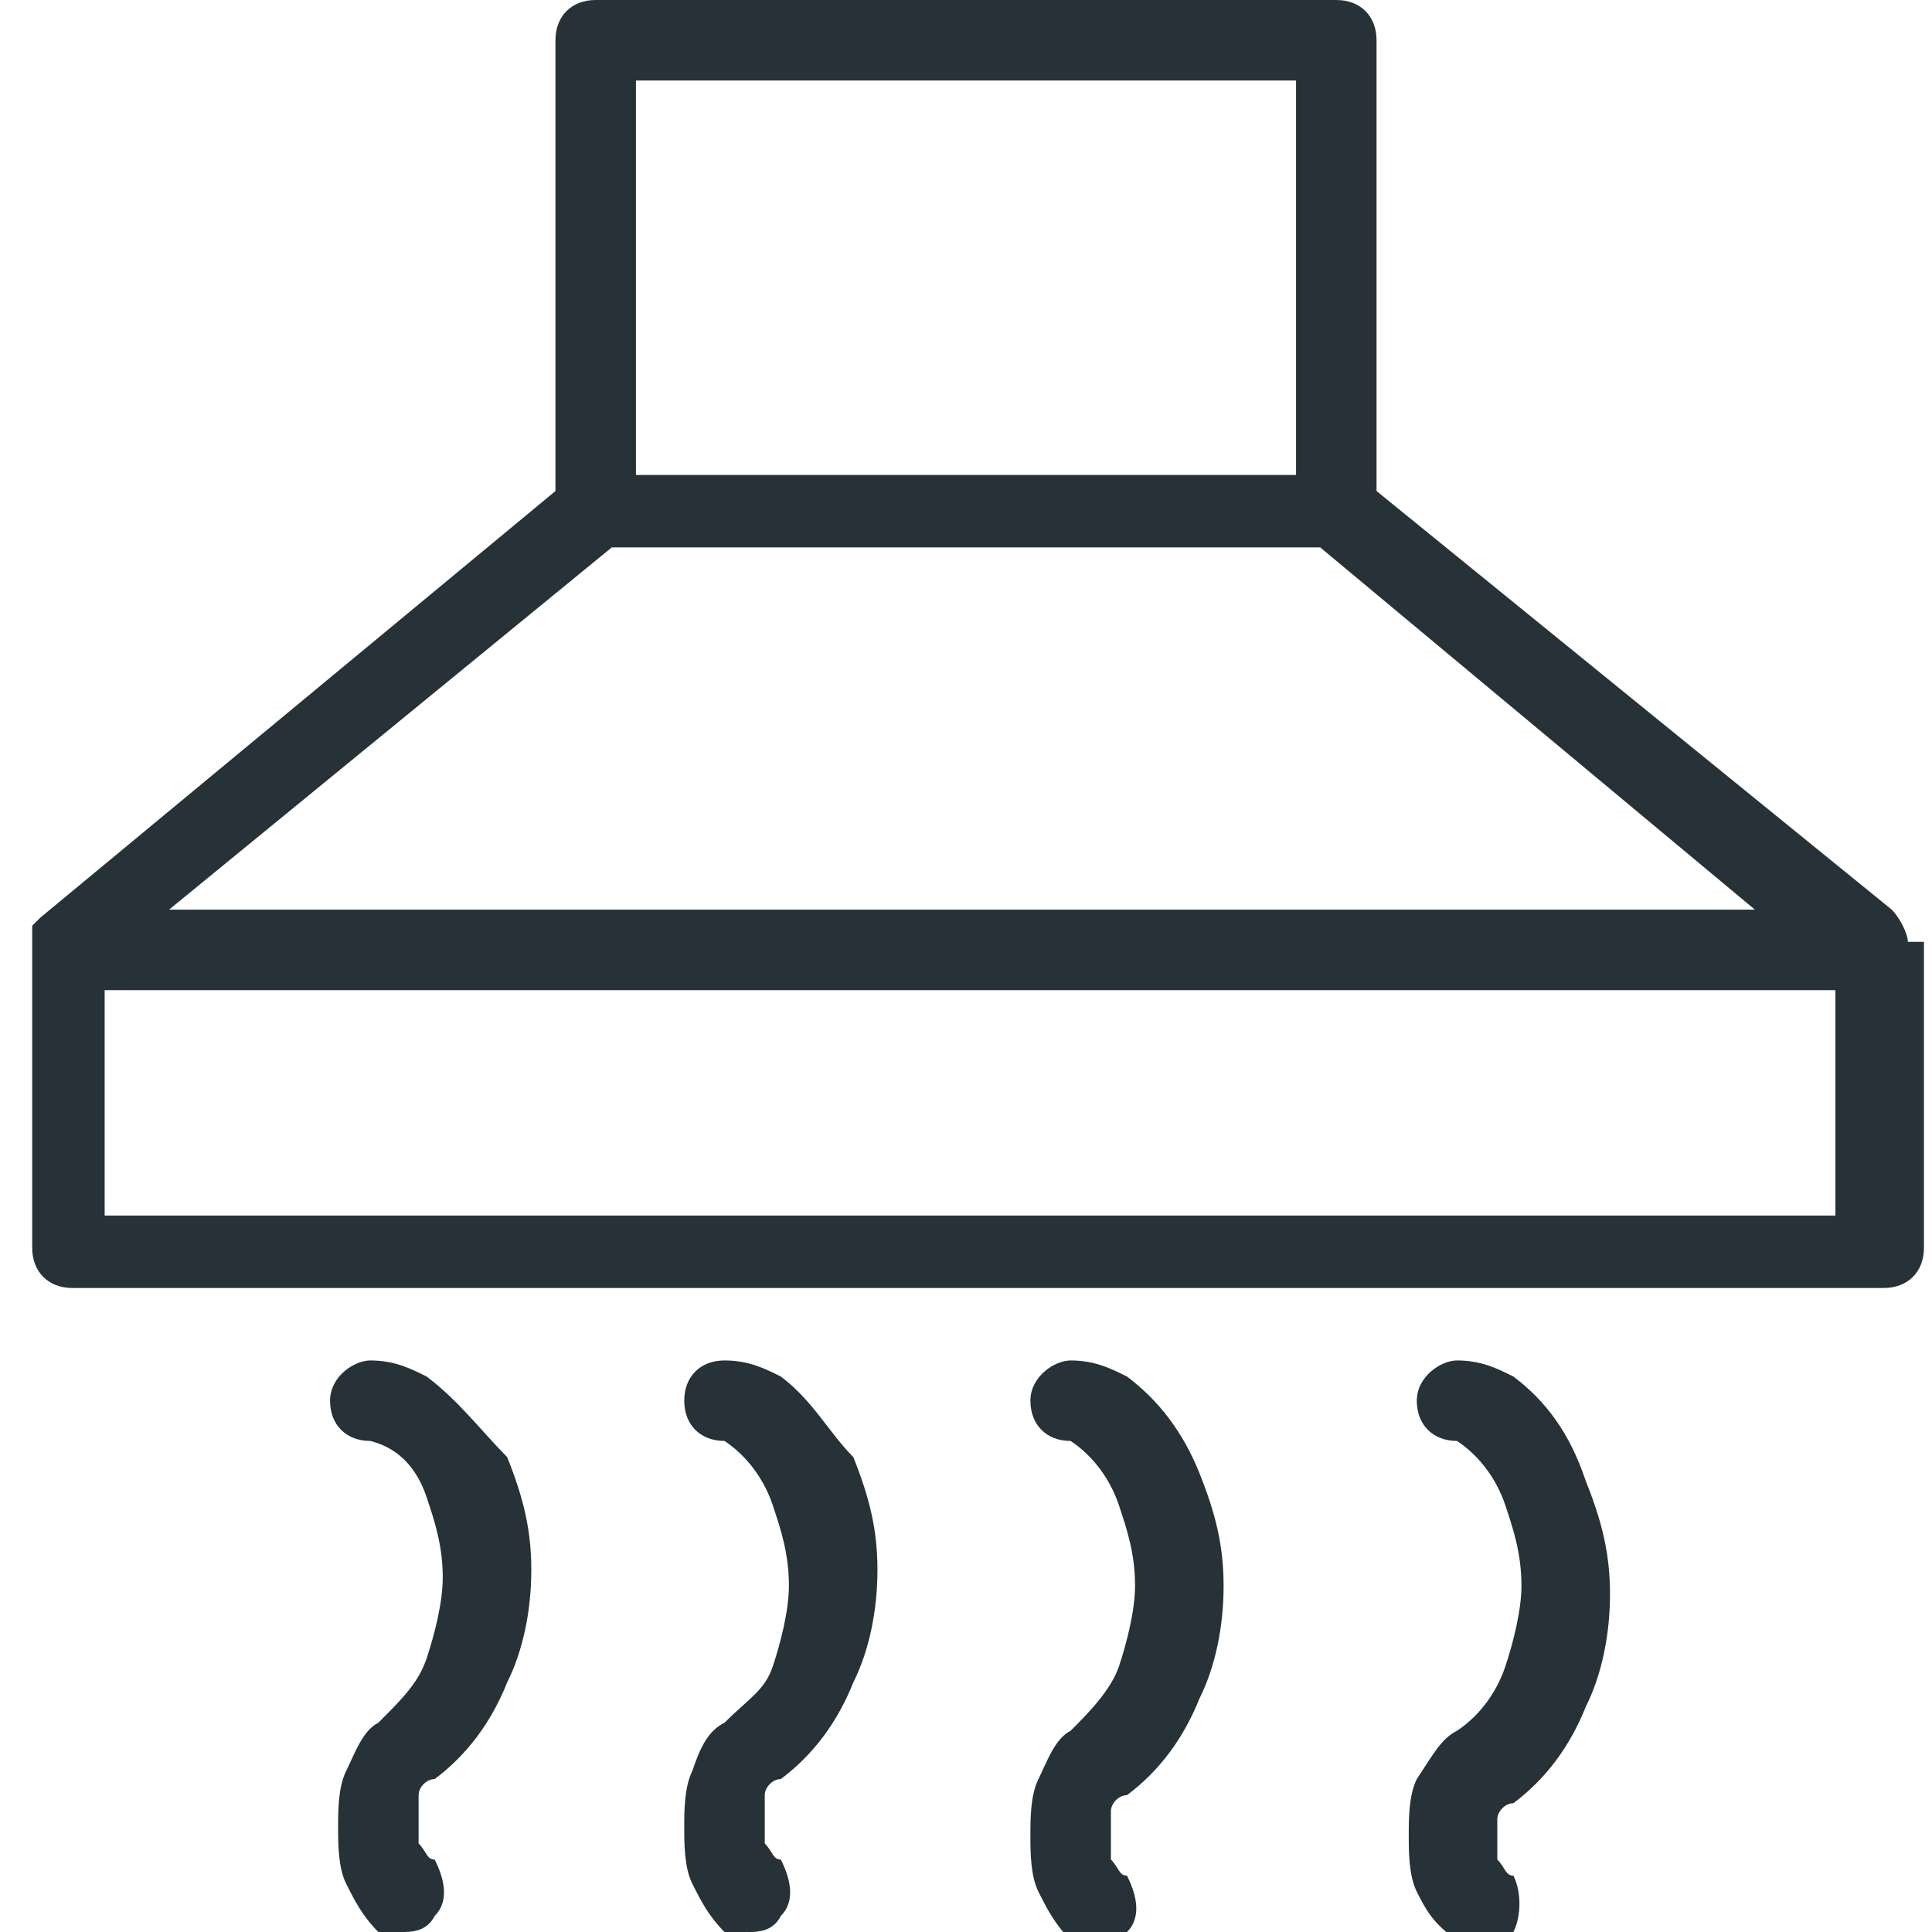 <svg xmlns="http://www.w3.org/2000/svg" viewBox="0 0 24 24" style="enable-background:new 0 0 24 24" xml:space="preserve"><path d="M23.7 11.7c0-.1-.1-.3-.2-.4l-6.4-5.2V.5c0-.3-.2-.5-.5-.5H7.4c-.3 0-.5.2-.5.5v5.6L.5 11.4l-.1.1v4c0 .3.2.5.5.5h22.5c.3 0 .5-.2.5-.5v-3.8h-.2zM16.1 1v4.9H7.9V1h8.2zM7.6 6.8h8.8l5.4 4.5H2.1l5.5-4.5zm-6.3 8.3v-2.8h21.5v2.8H1.3zm4 2c-.2-.1-.4-.2-.7-.2-.2 0-.5.2-.5.5s.2.5.5.5c.4.1.6.4.7.7.1.3.2.6.2 1 0 .3-.1.7-.2 1s-.3.5-.6.8c-.2.1-.3.4-.4.6-.1.2-.1.5-.1.7 0 .2 0 .5.1.7.1.2.2.4.4.6H5c.1 0 .3 0 .4-.2.2-.2.1-.5 0-.7-.1 0-.1-.1-.2-.2v-.6c0-.1.1-.2.2-.2.4-.3.7-.7.9-1.2.2-.4.3-.9.3-1.4 0-.5-.1-.9-.3-1.4-.3-.3-.6-.7-1-1zm4.4 0c-.2-.1-.4-.2-.7-.2-.3 0-.5.2-.5.5s.2.5.5.5c.3.2.5.5.6.8.1.3.2.6.2 1 0 .3-.1.7-.2 1s-.3.4-.6.7c-.2.1-.3.3-.4.6-.1.2-.1.5-.1.7 0 .2 0 .5.1.7.1.2.2.4.4.6h.3c.1 0 .3 0 .4-.2.2-.2.1-.5 0-.7-.1 0-.1-.1-.2-.2v-.6c0-.1.1-.2.2-.2.4-.3.7-.7.9-1.2.2-.4.3-.9.3-1.4 0-.5-.1-.9-.3-1.4-.3-.3-.5-.7-.9-1zm4.3 0c-.2-.1-.4-.2-.7-.2-.2 0-.5.2-.5.5s.2.5.5.5c.3.2.5.5.6.8.1.3.2.6.2 1 0 .3-.1.7-.2 1s-.4.6-.6.8c-.2.1-.3.4-.4.6-.1.2-.1.5-.1.7 0 .2 0 .5.1.7.1.2.2.4.4.6.1.1.2.1.3.1.1 0 .3 0 .4-.2.2-.2.1-.5 0-.7-.1 0-.1-.1-.2-.2v-.6c0-.1.1-.2.2-.2.4-.3.7-.7.9-1.2.2-.4.3-.9.3-1.4 0-.5-.1-.9-.3-1.4-.2-.5-.5-.9-.9-1.2zm4.8 0c-.2-.1-.4-.2-.7-.2-.2 0-.5.2-.5.5s.2.5.5.5c.3.2.5.5.6.8.1.3.2.6.2 1 0 .3-.1.7-.2 1-.1.3-.3.6-.6.8-.2.1-.3.3-.5.6-.1.2-.1.5-.1.7 0 .2 0 .5.1.7.1.2.2.4.5.6.1.1.2.1.3.1.1 0 .3 0 .4-.2.1-.2.1-.5 0-.7-.1 0-.1-.1-.2-.2v-.5c0-.1.1-.2.2-.2.4-.3.7-.7.9-1.2.2-.4.3-.9.3-1.4 0-.5-.1-.9-.3-1.4-.2-.6-.5-1-.9-1.3z" style="fill:#263238"/></svg>